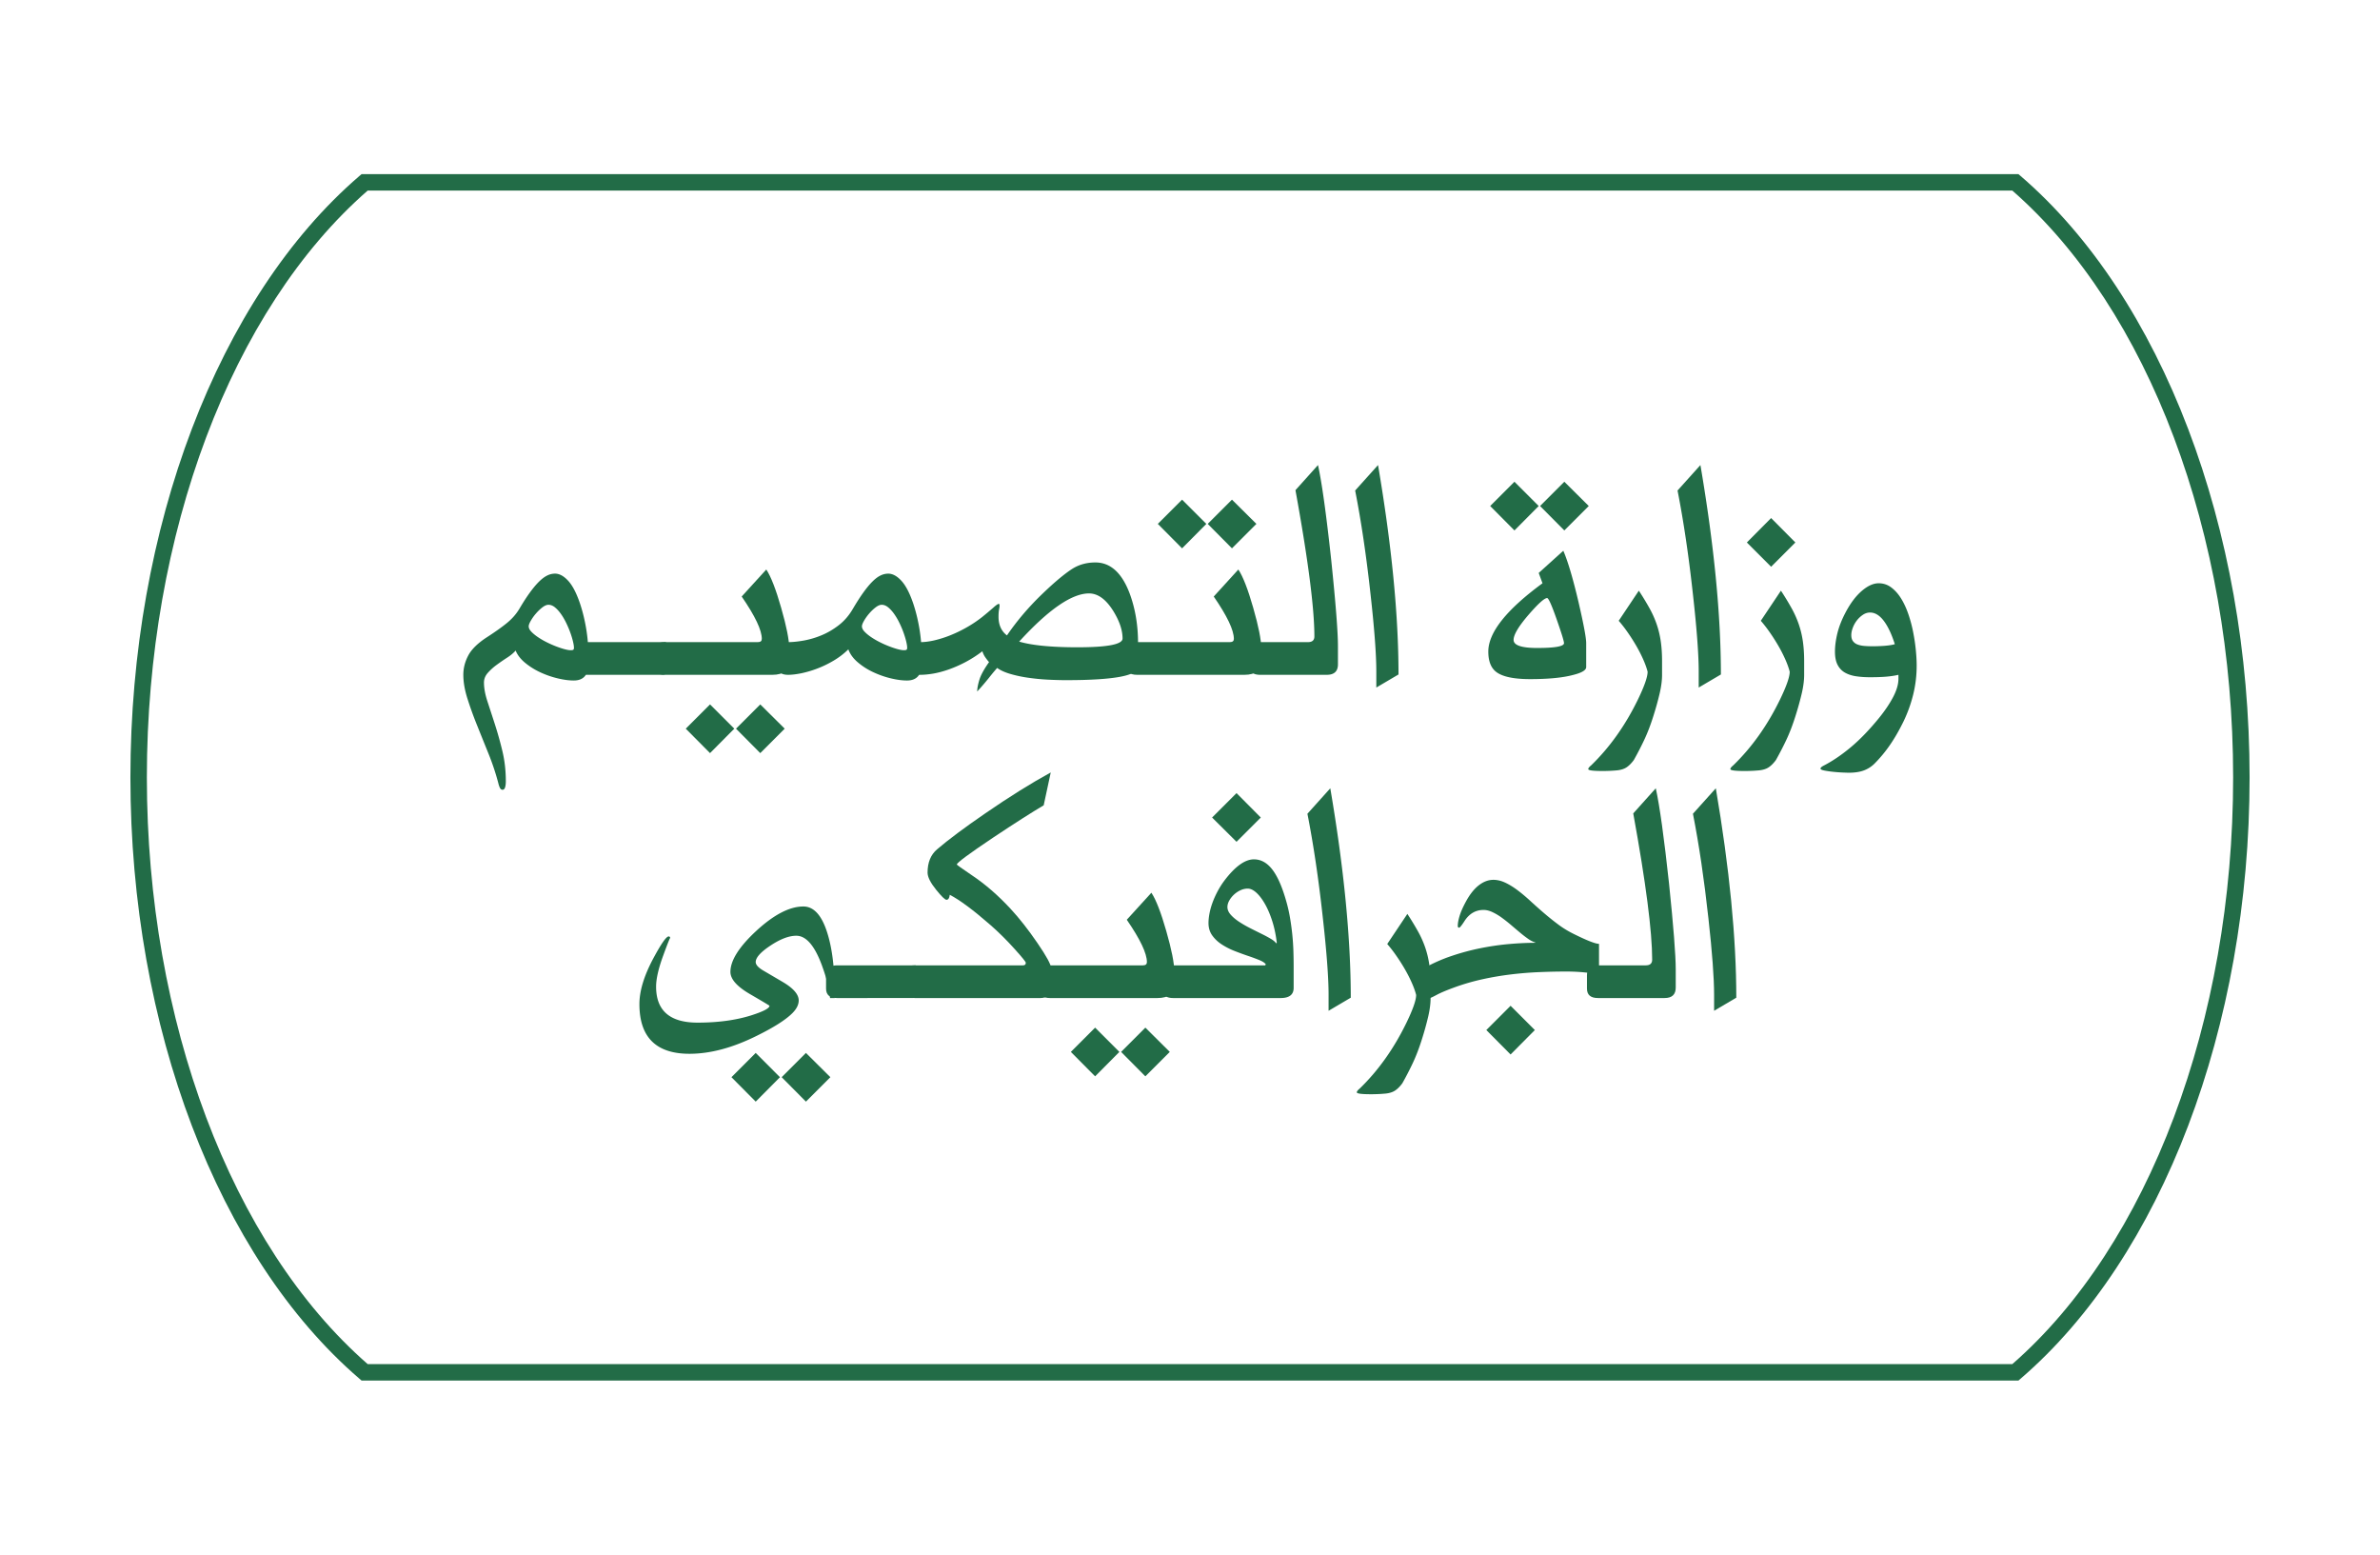 <svg xmlns="http://www.w3.org/2000/svg" width="562.049" height="367.055"><path fill="#226C47" d="M476.664 325.944H85.385l-.546-.47c-33.334-28.683-54.042-83.073-54.042-141.947S51.504 70.262 84.839 41.58l.546-.47h391.279l.546.47c33.335 28.684 54.042 83.074 54.042 141.947s-20.707 113.264-54.042 141.947l-.546.47zM86.831 322.06h388.388c32.184-28.09 52.148-81.079 52.148-138.532S507.403 73.085 475.219 44.995H86.831c-32.185 28.089-52.149 81.078-52.149 138.532S54.646 293.971 86.831 322.06z"/><path fill="#226C47" d="M135.541 152.943c0-.379-.081-.9-.244-1.564a20.23 20.23 0 0 0-.65-2.111 22.96 22.96 0 0 0-.975-2.276c-.379-.772-.792-1.469-1.239-2.092s-.915-1.131-1.402-1.524c-.487-.392-.989-.589-1.503-.589-.433 0-.921.21-1.463.63s-1.049.908-1.523 1.463a11.07 11.07 0 0 0-1.198 1.686c-.326.569-.488 1.003-.488 1.3 0 .407.197.821.589 1.24.393.42.894.839 1.503 1.259.61.42 1.286.82 2.031 1.199a24.7 24.7 0 0 0 2.215.995c.731.284 1.414.515 2.051.69s1.145.264 1.523.264c.326 0 .536-.041.63-.121.095-.082.143-.232.143-.449m3.372 4.185c0 1.11-.292 1.978-.874 2.601-.582.622-1.429.934-2.539.934-1.138 0-2.41-.17-3.818-.509a21.629 21.629 0 0 1-4.083-1.421 16.543 16.543 0 0 1-3.576-2.234c-1.07-.88-1.822-1.849-2.255-2.905-.487.569-1.151 1.124-1.99 1.666-.84.542-1.666 1.11-2.478 1.706a13.181 13.181 0 0 0-2.113 1.909c-.596.677-.894 1.436-.894 2.275 0 1.299.27 2.776.812 4.429.542 1.651 1.131 3.459 1.768 5.423a85.679 85.679 0 0 1 1.768 6.317c.541 2.248.812 4.632.812 7.15 0 .595-.061 1.077-.183 1.442-.122.366-.319.549-.589.549-.271 0-.481-.156-.63-.468a4.814 4.814 0 0 1-.345-.995 58.059 58.059 0 0 0-2.356-7.089c-.949-2.345-1.863-4.611-2.743-6.806a85.697 85.697 0 0 1-2.255-6.276c-.623-1.99-.934-3.826-.934-5.505 0-1.57.386-3.088 1.158-4.549.772-1.463 2.214-2.886 4.326-4.268 1.896-1.219 3.474-2.336 4.734-3.352 1.259-1.016 2.267-2.159 3.026-3.433.894-1.517 1.727-2.804 2.499-3.859.772-1.057 1.489-1.909 2.153-2.56.663-.65 1.3-1.124 1.91-1.422a4.162 4.162 0 0 1 1.848-.446c1.029 0 2.058.555 3.087 1.666 1.029 1.109 1.964 2.897 2.804 5.361.379 1.139.697 2.271.955 3.394.257 1.124.46 2.187.609 3.188.149 1.002.25 1.896.305 2.683.054.784.081 1.422.081 1.908v3.496z"/><path fill="#226C47" d="M138.669 159.321c-1.732 0-2.6-.744-2.6-2.233v-3.169c0-1.544.868-2.316 2.6-2.316h18.607v7.069c0 .433-.23.649-.69.649h-17.917z"/><path fill="#226C47" d="M185.309 172.037l-5.769 5.77-5.729-5.77 5.729-5.729 5.769 5.729zm-11.904 0l-5.728 5.77-5.729-5.77 5.729-5.729 5.728 5.729zm-16.373-12.716c-1.732 0-2.6-.744-2.6-2.233v-3.169c0-1.544.868-2.316 2.6-2.316h21.938c.623 0 .935-.258.935-.771 0-2.059-1.584-5.39-4.753-9.994l5.811-6.378c1.082 1.625 2.254 4.638 3.512 9.039 1.261 4.4 1.891 7.562 1.891 9.485v3.088c0 2.167-1.327 3.25-3.98 3.25h-25.354z"/><path fill="#226C47" d="M214.234 152.943c0-.38-.082-.899-.244-1.563-.162-.663-.38-1.368-.65-2.113s-.596-1.504-.975-2.275a14.834 14.834 0 0 0-1.239-2.093c-.446-.622-.914-1.13-1.401-1.522s-.989-.59-1.502-.59c-.435 0-.922.21-1.463.631-.543.42-1.051.907-1.524 1.463a10.898 10.898 0 0 0-1.198 1.685c-.325.569-.488 1.003-.488 1.3 0 .406.196.82.59 1.239.392.421.894.84 1.502 1.26.61.42 1.287.819 2.032 1.198.744.38 1.482.711 2.214.995.731.286 1.416.516 2.051.692.638.176 1.146.263 1.524.263.325 0 .535-.041.63-.122.093-.082.141-.231.141-.448m-28.114 6.378c-1.731 0-2.601-.744-2.601-2.233v-3.169c0-1.544.869-2.316 2.601-2.316 1.058 0 2.274-.122 3.657-.366a20.392 20.392 0 0 0 4.203-1.238c1.423-.582 2.789-1.382 4.104-2.397 1.313-1.016 2.417-2.296 3.312-3.839.894-1.517 1.719-2.803 2.478-3.86.759-1.056 1.47-1.915 2.134-2.579.663-.664 1.299-1.145 1.909-1.441a4.162 4.162 0 0 1 1.849-.448c1.028 0 2.058.556 3.086 1.666 1.031 1.111 1.965 2.899 2.805 5.363a37.06 37.06 0 0 1 .954 3.392c.258 1.124.461 2.188.61 3.19.147 1.002.25 1.895.303 2.681.056.785.082 1.422.082 1.91v3.494c0 1.109-.291 1.976-.873 2.599-.584.623-1.428.935-2.539.935-1.165 0-2.465-.177-3.9-.528a21.829 21.829 0 0 1-4.164-1.482 16.048 16.048 0 0 1-3.596-2.316c-1.057-.907-1.787-1.914-2.193-3.026a18.414 18.414 0 0 1-3.515 2.682 24.609 24.609 0 0 1-3.88 1.868 25.07 25.07 0 0 1-3.737 1.099c-1.193.237-2.222.359-3.089.359"/><path fill="#226C47" d="M265.098 150.75c0-2.005-.758-4.211-2.273-6.623-1.707-2.682-3.59-4.022-5.648-4.022-4.062 0-9.561 3.793-16.494 11.376 3.035.895 7.639 1.341 13.813 1.341 7.068-.001 10.602-.691 10.602-2.072m-47.736 8.571c-1.731 0-2.601-.744-2.601-2.233v-3.169c0-1.544.869-2.316 2.601-2.316 1.002 0 2.112-.143 3.332-.427a26.148 26.148 0 0 0 3.758-1.198 31.333 31.333 0 0 0 3.859-1.869 29.4 29.4 0 0 0 3.636-2.437 86.063 86.063 0 0 0 2.682-2.255c.623-.556 1.029-.833 1.219-.833.108 0 .168.047.183.142s.021.21.021.345c0 .163-.041.454-.123.874-.08.42-.121.97-.121 1.646 0 1.95.664 3.426 1.992 4.427 2.274-3.331 4.955-6.5 8.043-9.507 1.707-1.651 3.203-3.005 4.489-4.062 1.286-1.056 2.362-1.841 3.229-2.355 1.517-.867 3.224-1.3 5.119-1.3 3.576 0 6.283 2.465 8.125 7.394 1.301 3.548 1.951 7.435 1.951 11.659v5.566c0 2.112-5.662 3.169-16.982 3.169-1.354 0-2.811-.041-4.367-.121a50.398 50.398 0 0 1-4.591-.449 30.272 30.272 0 0 1-4.205-.893c-1.3-.379-2.343-.854-3.128-1.422a60.3 60.3 0 0 0-1.971 2.377 60.585 60.585 0 0 1-2.742 3.188c0-.703.169-1.617.508-2.741.338-1.124 1.104-2.525 2.295-4.205-.189-.188-.461-.527-.812-1.015a5.138 5.138 0 0 1-.771-1.544 28.466 28.466 0 0 1-4.062 2.6 29.833 29.833 0 0 1-3.961 1.728c-1.287.446-2.492.765-3.617.954-1.125.188-2.121.282-2.988.282"/><path fill="#226C47" d="M296.706 123.691l-5.77 5.771-5.728-5.771 5.728-5.727 5.77 5.727zm-11.822 0l-5.728 5.771-5.729-5.771 5.729-5.727 5.728 5.727zm-16.373 35.63c-1.731 0-2.601-.744-2.601-2.233v-3.169c0-1.544.869-2.316 2.601-2.316h21.938c.624 0 .936-.258.936-.771 0-2.059-1.584-5.39-4.753-9.994l5.81-6.378c1.083 1.625 2.255 4.638 3.514 9.039 1.26 4.4 1.89 7.562 1.89 9.485v3.088c0 2.167-1.327 3.25-3.981 3.25h-25.354z"/><path fill="#226C47" d="M297.6 159.321c-1.732 0-2.6-.744-2.6-2.233v-3.169c0-1.544.867-2.316 2.6-2.316h11.295c1.001 0 1.503-.447 1.503-1.341 0-6.663-1.49-18.173-4.469-34.532l5.322-5.931c.92 4.17 1.963 11.659 3.128 22.465 1.056 10.185 1.584 16.956 1.584 20.313v4.266c0 1.652-.88 2.479-2.641 2.479H297.6zM330.264 159.24l-5.241 3.088v-3.737c0-4.036-.447-10.062-1.341-18.079-1.002-9.182-2.221-17.415-3.656-24.701l5.403-6.012c3.222 18.93 4.835 35.413 4.835 49.441M375.196 119.467l-5.769 5.769-5.729-5.769 5.729-5.729 5.769 5.729zm-5.849 32.379c0-.46-.583-2.349-1.747-5.667-1.165-3.317-1.909-4.977-2.234-4.977-.65 0-2.112 1.314-4.388 3.941-2.356 2.735-3.534 4.713-3.534 5.931 0 1.273 1.854 1.909 5.565 1.909 4.224 0 6.338-.378 6.338-1.137m-5.973-32.379l-5.728 5.769-5.729-5.769 5.729-5.729 5.728 5.729zm11.213 38.026c0 .732-1.043 1.354-3.128 1.869-2.438.649-5.811.975-10.116.975-3.818 0-6.474-.556-7.963-1.666-1.273-.946-1.909-2.56-1.909-4.834 0-4.496 4.266-9.872 12.798-16.129l-.895-2.437 5.81-5.242c1.083 2.493 2.289 6.568 3.616 12.229 1.191 5.146 1.787 8.344 1.787 9.588v5.647zM392.504 159.321c0 1.271-.183 2.708-.548 4.307a70.127 70.127 0 0 1-1.483 5.362c-.678 2.167-1.416 4.091-2.214 5.769a74.846 74.846 0 0 1-2.418 4.673c-.515.704-1.056 1.259-1.625 1.665-.568.406-1.327.664-2.275.772a36.064 36.064 0 0 1-3.493.162c-2.248 0-3.372-.147-3.372-.447 0-.217.229-.515.69-.894 4.36-4.224 8.017-9.357 10.97-15.396 1.57-3.224 2.356-5.457 2.356-6.703-.218-.867-.569-1.85-1.057-2.946a33.61 33.61 0 0 0-1.706-3.31 44.304 44.304 0 0 0-2.052-3.19 30.925 30.925 0 0 0-2.011-2.58l4.753-7.108a65.707 65.707 0 0 1 2.519 4.143 23.615 23.615 0 0 1 1.706 3.82c.434 1.272.752 2.605.955 4.001.203 1.395.305 2.96.305 4.691v3.209zM406.398 159.24l-5.241 3.088v-3.737c0-4.036-.447-10.062-1.341-18.079-1.002-9.182-2.221-17.415-3.656-24.701l5.403-6.012c3.223 18.93 4.835 35.413 4.835 49.441M423.988 128.079l-5.728 5.729-5.729-5.729 5.729-5.769 5.728 5.769zm2.073 31.242c0 1.271-.183 2.708-.548 4.307a70.127 70.127 0 0 1-1.483 5.362c-.678 2.167-1.416 4.091-2.214 5.769a74.846 74.846 0 0 1-2.418 4.673c-.515.704-1.056 1.259-1.625 1.665-.568.406-1.327.664-2.275.772a36.064 36.064 0 0 1-3.493.162c-2.248 0-3.372-.147-3.372-.447 0-.217.229-.515.69-.894 4.36-4.224 8.017-9.357 10.969-15.396 1.571-3.224 2.357-5.457 2.357-6.703-.218-.867-.569-1.85-1.057-2.946a33.61 33.61 0 0 0-1.706-3.31 43.972 43.972 0 0 0-2.053-3.19 30.723 30.723 0 0 0-2.01-2.58l4.753-7.108a65.707 65.707 0 0 1 2.519 4.143 23.615 23.615 0 0 1 1.706 3.82c.434 1.272.752 2.605.955 4.001.202 1.395.305 2.96.305 4.691v3.209zM447.472 152.09c-.759-2.383-1.632-4.226-2.62-5.525-.99-1.299-2.066-1.95-3.23-1.95-.596 0-1.164.183-1.706.549a6.05 6.05 0 0 0-1.422 1.341 6.519 6.519 0 0 0-.955 1.728c-.23.623-.346 1.191-.346 1.706 0 .595.128 1.069.387 1.421a2.31 2.31 0 0 0 1.057.792c.446.177.968.292 1.563.346.596.055 1.245.081 1.95.081 1.164 0 2.207-.04 3.127-.122.921-.083 1.653-.205 2.195-.367m5.159 5.038a28.41 28.41 0 0 1-.812 6.825 32.815 32.815 0 0 1-2.274 6.337c-1.03 2.113-2.106 3.982-3.23 5.607a31.673 31.673 0 0 1-3.636 4.387 7.012 7.012 0 0 1-2.499 1.605c-.961.365-2.16.548-3.595.548-.163 0-.598-.014-1.301-.041-.704-.026-1.456-.081-2.255-.162s-1.517-.183-2.152-.305c-.637-.122-.955-.277-.955-.467 0-.217.271-.461.812-.731 2.085-1.085 4.205-2.525 6.358-4.328 2.153-1.799 4.367-4.096 6.643-6.885 1.407-1.733 2.524-3.393 3.352-4.977.825-1.585 1.239-3.014 1.239-4.286v-.935c-.786.189-1.707.331-2.763.427-1.057.095-2.384.143-3.981.143-1.165 0-2.249-.074-3.25-.224-1.003-.148-1.876-.434-2.621-.853-.745-.421-1.327-1.03-1.747-1.829-.42-.798-.629-1.849-.629-3.148s.188-2.735.567-4.307c.379-1.57 1.042-3.25 1.991-5.038 1.138-2.138 2.403-3.804 3.799-4.997 1.395-1.191 2.714-1.787 3.96-1.787 1.111 0 2.107.332 2.987.995.88.664 1.651 1.53 2.315 2.601s1.232 2.296 1.707 3.678c.474 1.38.853 2.796 1.137 4.245.285 1.448.494 2.856.63 4.225.135 1.367.203 2.594.203 3.677M196.096 254.322l-5.77 5.769-5.729-5.769 5.729-5.729 5.77 5.729zm-11.904 0l-5.728 5.769-5.729-5.769 5.729-5.729 5.728 5.729zm12.919-18.688h-1.098c-.135-2.031-.785-4.632-1.949-7.8-1.706-4.604-3.711-6.907-6.014-6.907-1.732 0-3.765.772-6.092 2.316-2.33 1.543-3.494 2.844-3.494 3.899 0 .65.635 1.341 1.908 2.072l4.428 2.599c2.545 1.491 3.819 2.954 3.819 4.389 0 1.002-.501 2.005-1.503 3.007-1.599 1.598-4.443 3.398-8.531 5.404-5.634 2.788-10.889 4.184-15.764 4.184-7.882 0-11.822-3.914-11.822-11.741 0-3.061 1.069-6.608 3.21-10.645 1.895-3.548 3.128-5.321 3.696-5.321.217 0 .339.121.366.365-.081-.026-.637 1.368-1.666 4.185-1.11 3.033-1.666 5.473-1.666 7.312 0 5.661 3.264 8.49 9.791 8.49 4.794 0 9.006-.567 12.636-1.704 2.896-.922 4.348-1.681 4.348-2.276 0-.055-1.539-.974-4.612-2.763-3.074-1.787-4.611-3.534-4.611-5.24 0-2.681 2.031-5.904 6.095-9.67 4.17-3.844 7.881-5.769 11.131-5.769 2.465 0 4.348 2.072 5.647 6.217 1.164 3.655 1.747 8.396 1.747 14.219v1.178z"/><path fill="#226C47" d="M197.68 235.634c-1.732 0-2.6-.744-2.6-2.234v-3.169c0-1.544.867-2.315 2.6-2.315h18.607v7.068c0 .434-.23.65-.69.65H197.68z"/><path fill="#226C47" d="M216.043 235.634c-1.732 0-2.6-.744-2.6-2.234v-3.169c0-1.544.867-2.315 2.6-2.315h25.555c.432 0 .649-.203.649-.609 0-.217-.853-1.273-2.56-3.169-1.922-2.14-3.846-4.049-5.769-5.729-4.063-3.548-7.272-5.932-9.628-7.15-.082.786-.34 1.179-.771 1.179-.354 0-1.166-.786-2.438-2.356-1.354-1.68-2.031-3.033-2.031-4.063 0-2.383.744-4.211 2.234-5.484 2.655-2.274 6.446-5.104 11.375-8.49 5.661-3.9 10.821-7.123 15.479-9.67l-1.666 7.76c-2.763 1.625-6.73 4.158-11.904 7.598-5.741 3.846-8.612 5.972-8.612 6.378 0 .081 1.179.922 3.535 2.519 3.168 2.113 6.229 4.768 9.181 7.963 2.059 2.222 4.165 4.903 6.316 8.045 2.154 3.142 3.231 5.118 3.231 5.93v4.389c0 1.788-.854 2.682-2.56 2.682h-29.616z"/><path fill="#226C47" d="M276.25 248.35l-5.768 5.77-5.729-5.77 5.729-5.729 5.768 5.729zm-11.902 0l-5.729 5.77-5.729-5.77 5.729-5.729 5.729 5.729zm-16.373-12.716c-1.732 0-2.6-.744-2.6-2.234v-3.169c0-1.544.867-2.315 2.6-2.315h21.938c.625 0 .936-.258.936-.772 0-2.058-1.584-5.389-4.753-9.994l5.81-6.378c1.084 1.625 2.256 4.639 3.514 9.039 1.26 4.401 1.89 7.563 1.89 9.486v3.088c0 2.167-1.327 3.25-3.981 3.25h-25.354z"/><path fill="#226C47" d="M301.521 222.593c-.218-1.869-.576-3.582-1.077-5.14-.501-1.557-1.076-2.904-1.727-4.042s-1.327-2.024-2.031-2.661c-.705-.636-1.382-.955-2.031-.955-.597 0-1.179.137-1.747.406a5.927 5.927 0 0 0-1.523 1.037c-.447.42-.812.887-1.097 1.401-.285.516-.427 1.016-.427 1.503 0 .623.257 1.226.771 1.808.515.583 1.172 1.138 1.971 1.666s1.666 1.029 2.6 1.503c.935.475 1.829.921 2.682 1.341.854.42 1.598.82 2.234 1.198.637.38 1.05.731 1.239 1.057l.163-.122zm-3.778-29.576l-5.729 5.729-5.77-5.729 5.77-5.769 5.729 5.769zm-20.68 42.617c-1.731 0-2.601-.744-2.601-2.234v-3.169c0-1.544.869-2.315 2.601-2.315h21.735l.122-.244c-.244-.351-.745-.683-1.504-.995a45.358 45.358 0 0 0-2.64-.976 70.883 70.883 0 0 1-3.169-1.157A16.884 16.884 0 0 1 288.56 223c-.922-.595-1.68-1.307-2.275-2.133s-.894-1.808-.894-2.945c0-.65.074-1.382.224-2.194a15.98 15.98 0 0 1 .69-2.519c.311-.866.704-1.753 1.178-2.661a19.65 19.65 0 0 1 1.646-2.62c2.546-3.359 4.875-5.038 6.988-5.038 1.651 0 3.094.792 4.326 2.377 1.232 1.584 2.322 4.042 3.271 7.374.379 1.299.684 2.62.914 3.961.229 1.341.413 2.675.549 4.001.135 1.328.223 2.628.264 3.9.041 1.273.061 2.479.061 3.616v5.12c0 1.597-1.029 2.396-3.087 2.396h-25.352zM318.991 235.553l-5.241 3.088v-3.738c0-4.035-.447-10.062-1.341-18.078-1.002-9.182-2.221-17.415-3.656-24.701l5.403-6.013c3.223 18.931 4.835 35.412 4.835 49.442M337.841 235.634c0 1.272-.183 2.708-.548 4.307a70.127 70.127 0 0 1-1.483 5.362c-.678 2.167-1.416 4.09-2.214 5.77a75.09 75.09 0 0 1-2.418 4.672c-.515.704-1.056 1.259-1.625 1.665-.568.406-1.327.664-2.275.772a36.117 36.117 0 0 1-3.493.162c-2.248 0-3.372-.147-3.372-.447 0-.217.229-.515.69-.894 4.36-4.224 8.017-9.357 10.97-15.397 1.57-3.223 2.356-5.457 2.356-6.702-.218-.867-.569-1.85-1.057-2.946s-1.057-2.2-1.706-3.311a44.504 44.504 0 0 0-2.052-3.189 30.76 30.76 0 0 0-2.011-2.58l4.753-7.109a65.998 65.998 0 0 1 2.519 4.144 23.606 23.606 0 0 1 1.706 3.819c.434 1.273.752 2.606.955 4.001.203 1.396.305 2.96.305 4.692v3.209z"/><path fill="#226C47" d="M362.461 243.19l-5.729 5.769-5.729-5.769 5.729-5.729 5.729 5.729zm.121-20.678c-.515-.136-1.083-.42-1.706-.854a27.293 27.293 0 0 1-1.95-1.503 360.071 360.071 0 0 1-2.112-1.788 35.567 35.567 0 0 0-2.194-1.727 13.304 13.304 0 0 0-2.193-1.3c-.731-.338-1.422-.508-2.073-.508-1.922 0-3.452.921-4.59 2.763-.623.948-1.016 1.422-1.178 1.422-.217 0-.325-.135-.325-.406 0-.623.143-1.408.426-2.356.285-.947.779-2.072 1.483-3.372.921-1.706 1.936-2.992 3.047-3.859 1.11-.865 2.262-1.3 3.454-1.3.92 0 1.854.223 2.803.67s1.909 1.036 2.885 1.768c.975.731 1.97 1.563 2.985 2.498 1.017.935 2.065 1.869 3.149 2.804a64.2 64.2 0 0 0 3.352 2.701 23.049 23.049 0 0 0 3.595 2.234c3.251 1.625 5.309 2.438 6.176 2.438v7.23a37.086 37.086 0 0 0-3.433-.487 43.309 43.309 0 0 0-4.328-.203c-2.111 0-4.271.048-6.479.143a84.983 84.983 0 0 0-6.643.548c-2.222.271-4.415.645-6.582 1.118s-4.279 1.076-6.339 1.808c-2.03.731-3.526 1.354-4.488 1.869-.961.515-1.509.771-1.645.771-1.002 0-1.504-.474-1.504-1.422v-5.565a38.251 38.251 0 0 1 6.562-2.926 55.017 55.017 0 0 1 6.947-1.868c2.315-.461 4.577-.786 6.784-.976s4.246-.284 6.114-.284v-.081z"/><path fill="#226C47" d="M377.37 235.634c-1.732 0-2.6-.744-2.6-2.234v-3.169c0-1.544.867-2.315 2.6-2.315h11.295c1.001 0 1.503-.447 1.503-1.341 0-6.663-1.49-18.174-4.469-34.532l5.322-5.932c.92 4.171 1.963 11.659 3.128 22.466 1.056 10.185 1.584 16.956 1.584 20.313v4.266c0 1.652-.88 2.479-2.641 2.479H377.37zM410.035 235.553l-5.241 3.088v-3.738c0-4.035-.447-10.062-1.341-18.078-1.002-9.182-2.221-17.415-3.656-24.701l5.403-6.013c3.223 18.931 4.835 35.412 4.835 49.442"/></svg>
